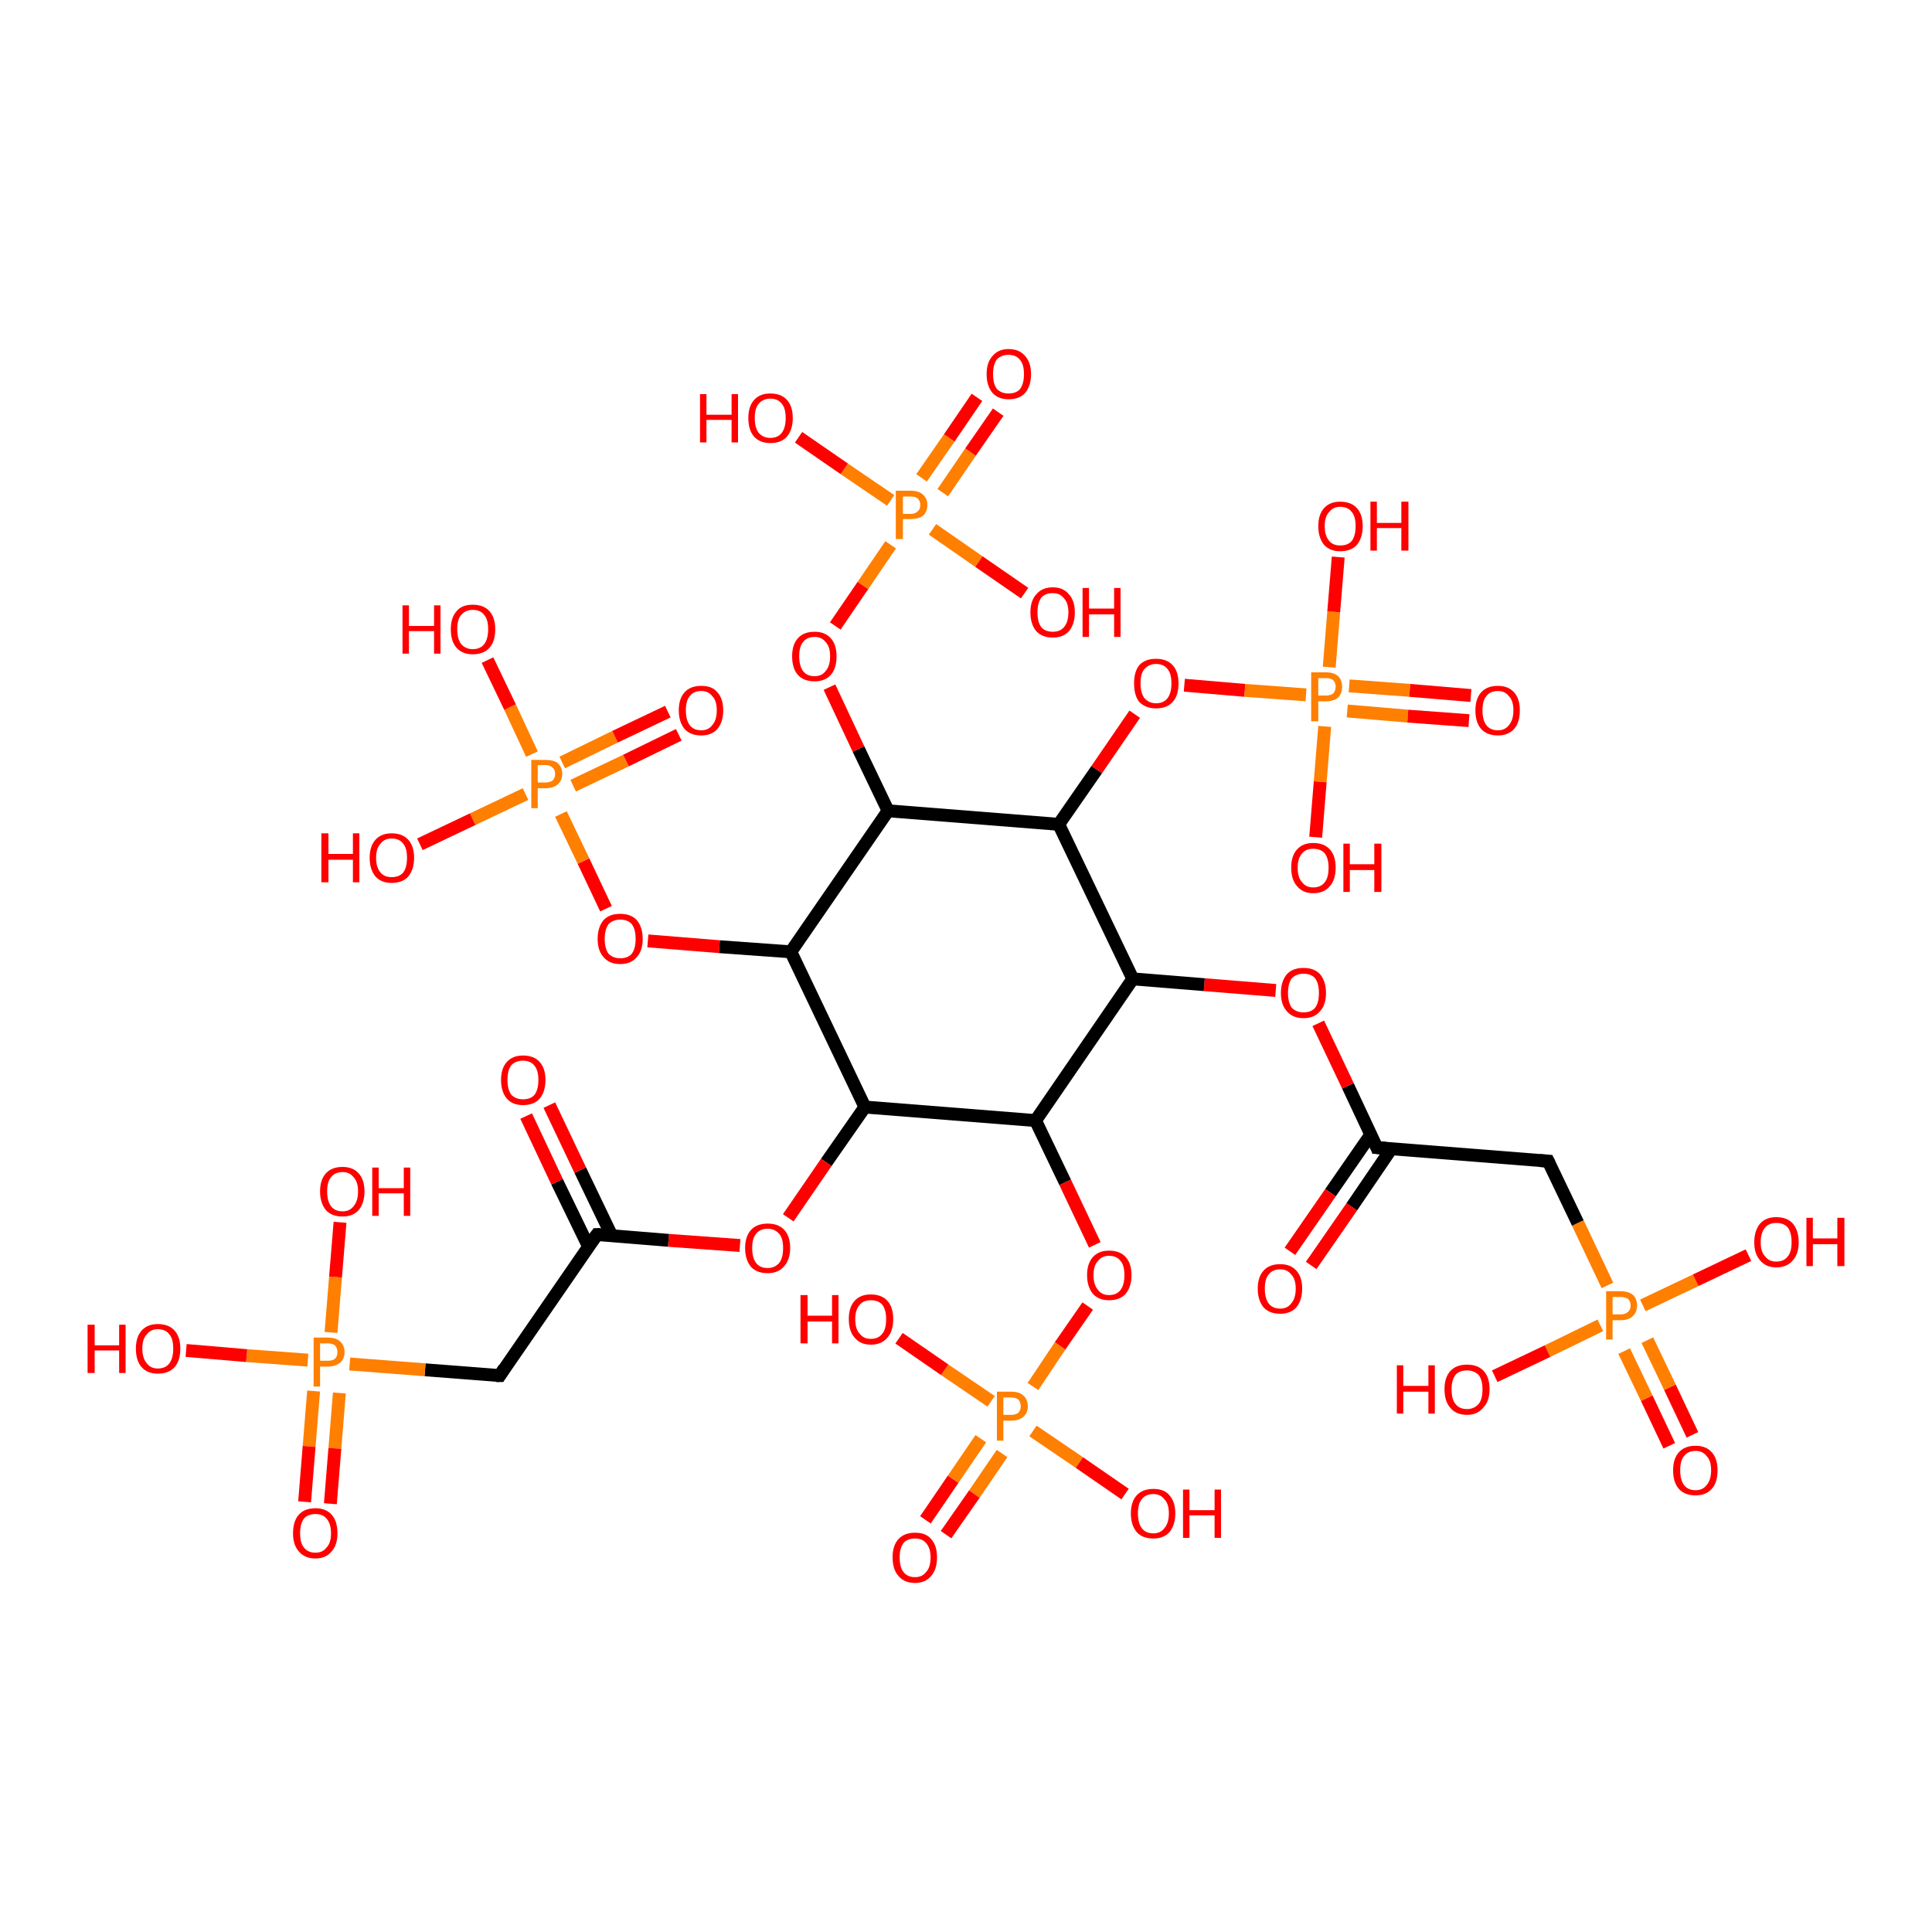 <?xml version='1.0' encoding='iso-8859-1'?>
<svg version='1.1' baseProfile='full'
              xmlns='http://www.w3.org/2000/svg'
                      xmlns:rdkit='http://www.rdkit.org/xml'
                      xmlns:xlink='http://www.w3.org/1999/xlink'
                  xml:space='preserve'
width='300px' height='300px' viewBox='0 0 300 300'>
<!-- END OF HEADER -->
<rect style='opacity:1.0;fill:#FFFFFF;stroke:none' width='300.0' height='300.0' x='0.0' y='0.0'> </rect>
<path class='bond-0 atom-0 atom-1' d='M 259.2,224.5 L 255.7,217.1' style='fill:none;fill-rule:evenodd;stroke:#FF0000;stroke-width:2.0px;stroke-linecap:butt;stroke-linejoin:miter;stroke-opacity:1' />
<path class='bond-0 atom-0 atom-1' d='M 255.7,217.1 L 252.2,209.8' style='fill:none;fill-rule:evenodd;stroke:#FF7F00;stroke-width:2.0px;stroke-linecap:butt;stroke-linejoin:miter;stroke-opacity:1' />
<path class='bond-0 atom-0 atom-1' d='M 262.8,222.8 L 259.3,215.4' style='fill:none;fill-rule:evenodd;stroke:#FF0000;stroke-width:2.0px;stroke-linecap:butt;stroke-linejoin:miter;stroke-opacity:1' />
<path class='bond-0 atom-0 atom-1' d='M 259.3,215.4 L 255.8,208.1' style='fill:none;fill-rule:evenodd;stroke:#FF7F00;stroke-width:2.0px;stroke-linecap:butt;stroke-linejoin:miter;stroke-opacity:1' />
<path class='bond-1 atom-1 atom-2' d='M 249.6,199.6 L 245.0,189.9' style='fill:none;fill-rule:evenodd;stroke:#FF7F00;stroke-width:2.0px;stroke-linecap:butt;stroke-linejoin:miter;stroke-opacity:1' />
<path class='bond-1 atom-1 atom-2' d='M 245.0,189.9 L 240.4,180.3' style='fill:none;fill-rule:evenodd;stroke:#000000;stroke-width:2.0px;stroke-linecap:butt;stroke-linejoin:miter;stroke-opacity:1' />
<path class='bond-2 atom-2 atom-3' d='M 240.4,180.3 L 213.8,178.2' style='fill:none;fill-rule:evenodd;stroke:#000000;stroke-width:2.0px;stroke-linecap:butt;stroke-linejoin:miter;stroke-opacity:1' />
<path class='bond-3 atom-3 atom-4' d='M 212.9,176.1 L 206.6,185.2' style='fill:none;fill-rule:evenodd;stroke:#000000;stroke-width:2.0px;stroke-linecap:butt;stroke-linejoin:miter;stroke-opacity:1' />
<path class='bond-3 atom-3 atom-4' d='M 206.6,185.2 L 200.3,194.3' style='fill:none;fill-rule:evenodd;stroke:#FF0000;stroke-width:2.0px;stroke-linecap:butt;stroke-linejoin:miter;stroke-opacity:1' />
<path class='bond-3 atom-3 atom-4' d='M 216.1,178.3 L 209.9,187.4' style='fill:none;fill-rule:evenodd;stroke:#000000;stroke-width:2.0px;stroke-linecap:butt;stroke-linejoin:miter;stroke-opacity:1' />
<path class='bond-3 atom-3 atom-4' d='M 209.9,187.4 L 203.6,196.5' style='fill:none;fill-rule:evenodd;stroke:#FF0000;stroke-width:2.0px;stroke-linecap:butt;stroke-linejoin:miter;stroke-opacity:1' />
<path class='bond-4 atom-3 atom-5' d='M 213.8,178.2 L 209.3,168.6' style='fill:none;fill-rule:evenodd;stroke:#000000;stroke-width:2.0px;stroke-linecap:butt;stroke-linejoin:miter;stroke-opacity:1' />
<path class='bond-4 atom-3 atom-5' d='M 209.3,168.6 L 204.7,158.9' style='fill:none;fill-rule:evenodd;stroke:#FF0000;stroke-width:2.0px;stroke-linecap:butt;stroke-linejoin:miter;stroke-opacity:1' />
<path class='bond-5 atom-5 atom-6' d='M 198.1,153.8 L 187.0,152.9' style='fill:none;fill-rule:evenodd;stroke:#FF0000;stroke-width:2.0px;stroke-linecap:butt;stroke-linejoin:miter;stroke-opacity:1' />
<path class='bond-5 atom-5 atom-6' d='M 187.0,152.9 L 175.9,152.0' style='fill:none;fill-rule:evenodd;stroke:#000000;stroke-width:2.0px;stroke-linecap:butt;stroke-linejoin:miter;stroke-opacity:1' />
<path class='bond-6 atom-6 atom-7' d='M 175.9,152.0 L 160.8,174.0' style='fill:none;fill-rule:evenodd;stroke:#000000;stroke-width:2.0px;stroke-linecap:butt;stroke-linejoin:miter;stroke-opacity:1' />
<path class='bond-7 atom-7 atom-8' d='M 160.8,174.0 L 165.4,183.6' style='fill:none;fill-rule:evenodd;stroke:#000000;stroke-width:2.0px;stroke-linecap:butt;stroke-linejoin:miter;stroke-opacity:1' />
<path class='bond-7 atom-7 atom-8' d='M 165.4,183.6 L 170.0,193.3' style='fill:none;fill-rule:evenodd;stroke:#FF0000;stroke-width:2.0px;stroke-linecap:butt;stroke-linejoin:miter;stroke-opacity:1' />
<path class='bond-8 atom-8 atom-9' d='M 168.9,202.8 L 164.6,209.0' style='fill:none;fill-rule:evenodd;stroke:#FF0000;stroke-width:2.0px;stroke-linecap:butt;stroke-linejoin:miter;stroke-opacity:1' />
<path class='bond-8 atom-8 atom-9' d='M 164.6,209.0 L 160.4,215.3' style='fill:none;fill-rule:evenodd;stroke:#FF7F00;stroke-width:2.0px;stroke-linecap:butt;stroke-linejoin:miter;stroke-opacity:1' />
<path class='bond-9 atom-9 atom-10' d='M 160.4,222.2 L 167.6,227.1' style='fill:none;fill-rule:evenodd;stroke:#FF7F00;stroke-width:2.0px;stroke-linecap:butt;stroke-linejoin:miter;stroke-opacity:1' />
<path class='bond-9 atom-9 atom-10' d='M 167.6,227.1 L 174.7,232.0' style='fill:none;fill-rule:evenodd;stroke:#FF0000;stroke-width:2.0px;stroke-linecap:butt;stroke-linejoin:miter;stroke-opacity:1' />
<path class='bond-10 atom-9 atom-11' d='M 153.9,217.6 L 146.7,212.7' style='fill:none;fill-rule:evenodd;stroke:#FF7F00;stroke-width:2.0px;stroke-linecap:butt;stroke-linejoin:miter;stroke-opacity:1' />
<path class='bond-10 atom-9 atom-11' d='M 146.7,212.7 L 139.6,207.8' style='fill:none;fill-rule:evenodd;stroke:#FF0000;stroke-width:2.0px;stroke-linecap:butt;stroke-linejoin:miter;stroke-opacity:1' />
<path class='bond-11 atom-9 atom-12' d='M 152.3,223.4 L 148.0,229.7' style='fill:none;fill-rule:evenodd;stroke:#FF7F00;stroke-width:2.0px;stroke-linecap:butt;stroke-linejoin:miter;stroke-opacity:1' />
<path class='bond-11 atom-9 atom-12' d='M 148.0,229.7 L 143.7,236.0' style='fill:none;fill-rule:evenodd;stroke:#FF0000;stroke-width:2.0px;stroke-linecap:butt;stroke-linejoin:miter;stroke-opacity:1' />
<path class='bond-11 atom-9 atom-12' d='M 155.6,225.7 L 151.3,232.0' style='fill:none;fill-rule:evenodd;stroke:#FF7F00;stroke-width:2.0px;stroke-linecap:butt;stroke-linejoin:miter;stroke-opacity:1' />
<path class='bond-11 atom-9 atom-12' d='M 151.3,232.0 L 146.9,238.3' style='fill:none;fill-rule:evenodd;stroke:#FF0000;stroke-width:2.0px;stroke-linecap:butt;stroke-linejoin:miter;stroke-opacity:1' />
<path class='bond-12 atom-7 atom-13' d='M 160.8,174.0 L 134.3,171.9' style='fill:none;fill-rule:evenodd;stroke:#000000;stroke-width:2.0px;stroke-linecap:butt;stroke-linejoin:miter;stroke-opacity:1' />
<path class='bond-13 atom-13 atom-14' d='M 134.3,171.9 L 122.8,147.8' style='fill:none;fill-rule:evenodd;stroke:#000000;stroke-width:2.0px;stroke-linecap:butt;stroke-linejoin:miter;stroke-opacity:1' />
<path class='bond-14 atom-14 atom-15' d='M 122.8,147.8 L 137.9,125.9' style='fill:none;fill-rule:evenodd;stroke:#000000;stroke-width:2.0px;stroke-linecap:butt;stroke-linejoin:miter;stroke-opacity:1' />
<path class='bond-15 atom-15 atom-16' d='M 137.9,125.9 L 164.4,128.0' style='fill:none;fill-rule:evenodd;stroke:#000000;stroke-width:2.0px;stroke-linecap:butt;stroke-linejoin:miter;stroke-opacity:1' />
<path class='bond-16 atom-16 atom-17' d='M 164.4,128.0 L 170.3,119.5' style='fill:none;fill-rule:evenodd;stroke:#000000;stroke-width:2.0px;stroke-linecap:butt;stroke-linejoin:miter;stroke-opacity:1' />
<path class='bond-16 atom-16 atom-17' d='M 170.3,119.5 L 176.2,110.9' style='fill:none;fill-rule:evenodd;stroke:#FF0000;stroke-width:2.0px;stroke-linecap:butt;stroke-linejoin:miter;stroke-opacity:1' />
<path class='bond-17 atom-17 atom-18' d='M 183.9,106.4 L 193.3,107.2' style='fill:none;fill-rule:evenodd;stroke:#FF0000;stroke-width:2.0px;stroke-linecap:butt;stroke-linejoin:miter;stroke-opacity:1' />
<path class='bond-17 atom-17 atom-18' d='M 193.3,107.2 L 202.8,107.9' style='fill:none;fill-rule:evenodd;stroke:#FF7F00;stroke-width:2.0px;stroke-linecap:butt;stroke-linejoin:miter;stroke-opacity:1' />
<path class='bond-18 atom-18 atom-19' d='M 206.4,103.6 L 207.1,95.0' style='fill:none;fill-rule:evenodd;stroke:#FF7F00;stroke-width:2.0px;stroke-linecap:butt;stroke-linejoin:miter;stroke-opacity:1' />
<path class='bond-18 atom-18 atom-19' d='M 207.1,95.0 L 207.8,86.5' style='fill:none;fill-rule:evenodd;stroke:#FF0000;stroke-width:2.0px;stroke-linecap:butt;stroke-linejoin:miter;stroke-opacity:1' />
<path class='bond-19 atom-18 atom-20' d='M 205.7,112.8 L 205.0,121.4' style='fill:none;fill-rule:evenodd;stroke:#FF7F00;stroke-width:2.0px;stroke-linecap:butt;stroke-linejoin:miter;stroke-opacity:1' />
<path class='bond-19 atom-18 atom-20' d='M 205.0,121.4 L 204.3,130.0' style='fill:none;fill-rule:evenodd;stroke:#FF0000;stroke-width:2.0px;stroke-linecap:butt;stroke-linejoin:miter;stroke-opacity:1' />
<path class='bond-20 atom-18 atom-21' d='M 209.2,110.4 L 218.6,111.2' style='fill:none;fill-rule:evenodd;stroke:#FF7F00;stroke-width:2.0px;stroke-linecap:butt;stroke-linejoin:miter;stroke-opacity:1' />
<path class='bond-20 atom-18 atom-21' d='M 218.6,111.2 L 228.1,111.9' style='fill:none;fill-rule:evenodd;stroke:#FF0000;stroke-width:2.0px;stroke-linecap:butt;stroke-linejoin:miter;stroke-opacity:1' />
<path class='bond-20 atom-18 atom-21' d='M 209.5,106.5 L 218.9,107.2' style='fill:none;fill-rule:evenodd;stroke:#FF7F00;stroke-width:2.0px;stroke-linecap:butt;stroke-linejoin:miter;stroke-opacity:1' />
<path class='bond-20 atom-18 atom-21' d='M 218.9,107.2 L 228.4,108.0' style='fill:none;fill-rule:evenodd;stroke:#FF0000;stroke-width:2.0px;stroke-linecap:butt;stroke-linejoin:miter;stroke-opacity:1' />
<path class='bond-21 atom-15 atom-22' d='M 137.9,125.9 L 133.3,116.3' style='fill:none;fill-rule:evenodd;stroke:#000000;stroke-width:2.0px;stroke-linecap:butt;stroke-linejoin:miter;stroke-opacity:1' />
<path class='bond-21 atom-15 atom-22' d='M 133.3,116.3 L 128.8,106.7' style='fill:none;fill-rule:evenodd;stroke:#FF0000;stroke-width:2.0px;stroke-linecap:butt;stroke-linejoin:miter;stroke-opacity:1' />
<path class='bond-22 atom-22 atom-23' d='M 129.7,97.2 L 134.0,90.9' style='fill:none;fill-rule:evenodd;stroke:#FF0000;stroke-width:2.0px;stroke-linecap:butt;stroke-linejoin:miter;stroke-opacity:1' />
<path class='bond-22 atom-22 atom-23' d='M 134.0,90.9 L 138.3,84.6' style='fill:none;fill-rule:evenodd;stroke:#FF7F00;stroke-width:2.0px;stroke-linecap:butt;stroke-linejoin:miter;stroke-opacity:1' />
<path class='bond-23 atom-23 atom-24' d='M 138.3,77.7 L 131.1,72.8' style='fill:none;fill-rule:evenodd;stroke:#FF7F00;stroke-width:2.0px;stroke-linecap:butt;stroke-linejoin:miter;stroke-opacity:1' />
<path class='bond-23 atom-23 atom-24' d='M 131.1,72.8 L 124.0,67.9' style='fill:none;fill-rule:evenodd;stroke:#FF0000;stroke-width:2.0px;stroke-linecap:butt;stroke-linejoin:miter;stroke-opacity:1' />
<path class='bond-24 atom-23 atom-25' d='M 144.8,82.2 L 152.0,87.2' style='fill:none;fill-rule:evenodd;stroke:#FF7F00;stroke-width:2.0px;stroke-linecap:butt;stroke-linejoin:miter;stroke-opacity:1' />
<path class='bond-24 atom-23 atom-25' d='M 152.0,87.2 L 159.1,92.1' style='fill:none;fill-rule:evenodd;stroke:#FF0000;stroke-width:2.0px;stroke-linecap:butt;stroke-linejoin:miter;stroke-opacity:1' />
<path class='bond-25 atom-23 atom-26' d='M 146.4,76.5 L 150.7,70.2' style='fill:none;fill-rule:evenodd;stroke:#FF7F00;stroke-width:2.0px;stroke-linecap:butt;stroke-linejoin:miter;stroke-opacity:1' />
<path class='bond-25 atom-23 atom-26' d='M 150.7,70.2 L 155.0,64.0' style='fill:none;fill-rule:evenodd;stroke:#FF0000;stroke-width:2.0px;stroke-linecap:butt;stroke-linejoin:miter;stroke-opacity:1' />
<path class='bond-25 atom-23 atom-26' d='M 143.1,74.2 L 147.4,68.0' style='fill:none;fill-rule:evenodd;stroke:#FF7F00;stroke-width:2.0px;stroke-linecap:butt;stroke-linejoin:miter;stroke-opacity:1' />
<path class='bond-25 atom-23 atom-26' d='M 147.4,68.0 L 151.7,61.7' style='fill:none;fill-rule:evenodd;stroke:#FF0000;stroke-width:2.0px;stroke-linecap:butt;stroke-linejoin:miter;stroke-opacity:1' />
<path class='bond-26 atom-14 atom-27' d='M 122.8,147.8 L 111.7,147.0' style='fill:none;fill-rule:evenodd;stroke:#000000;stroke-width:2.0px;stroke-linecap:butt;stroke-linejoin:miter;stroke-opacity:1' />
<path class='bond-26 atom-14 atom-27' d='M 111.7,147.0 L 100.6,146.1' style='fill:none;fill-rule:evenodd;stroke:#FF0000;stroke-width:2.0px;stroke-linecap:butt;stroke-linejoin:miter;stroke-opacity:1' />
<path class='bond-27 atom-27 atom-28' d='M 94.1,141.1 L 90.6,133.7' style='fill:none;fill-rule:evenodd;stroke:#FF0000;stroke-width:2.0px;stroke-linecap:butt;stroke-linejoin:miter;stroke-opacity:1' />
<path class='bond-27 atom-27 atom-28' d='M 90.6,133.7 L 87.1,126.4' style='fill:none;fill-rule:evenodd;stroke:#FF7F00;stroke-width:2.0px;stroke-linecap:butt;stroke-linejoin:miter;stroke-opacity:1' />
<path class='bond-28 atom-28 atom-29' d='M 81.6,123.3 L 73.4,127.2' style='fill:none;fill-rule:evenodd;stroke:#FF7F00;stroke-width:2.0px;stroke-linecap:butt;stroke-linejoin:miter;stroke-opacity:1' />
<path class='bond-28 atom-28 atom-29' d='M 73.4,127.2 L 65.2,131.1' style='fill:none;fill-rule:evenodd;stroke:#FF0000;stroke-width:2.0px;stroke-linecap:butt;stroke-linejoin:miter;stroke-opacity:1' />
<path class='bond-29 atom-28 atom-30' d='M 89.0,122.0 L 97.2,118.1' style='fill:none;fill-rule:evenodd;stroke:#FF7F00;stroke-width:2.0px;stroke-linecap:butt;stroke-linejoin:miter;stroke-opacity:1' />
<path class='bond-29 atom-28 atom-30' d='M 97.2,118.1 L 105.4,114.1' style='fill:none;fill-rule:evenodd;stroke:#FF0000;stroke-width:2.0px;stroke-linecap:butt;stroke-linejoin:miter;stroke-opacity:1' />
<path class='bond-29 atom-28 atom-30' d='M 87.3,118.4 L 95.5,114.4' style='fill:none;fill-rule:evenodd;stroke:#FF7F00;stroke-width:2.0px;stroke-linecap:butt;stroke-linejoin:miter;stroke-opacity:1' />
<path class='bond-29 atom-28 atom-30' d='M 95.5,114.4 L 103.7,110.5' style='fill:none;fill-rule:evenodd;stroke:#FF0000;stroke-width:2.0px;stroke-linecap:butt;stroke-linejoin:miter;stroke-opacity:1' />
<path class='bond-30 atom-28 atom-31' d='M 82.6,117.1 L 79.2,109.8' style='fill:none;fill-rule:evenodd;stroke:#FF7F00;stroke-width:2.0px;stroke-linecap:butt;stroke-linejoin:miter;stroke-opacity:1' />
<path class='bond-30 atom-28 atom-31' d='M 79.2,109.8 L 75.7,102.5' style='fill:none;fill-rule:evenodd;stroke:#FF0000;stroke-width:2.0px;stroke-linecap:butt;stroke-linejoin:miter;stroke-opacity:1' />
<path class='bond-31 atom-13 atom-32' d='M 134.3,171.9 L 128.3,180.5' style='fill:none;fill-rule:evenodd;stroke:#000000;stroke-width:2.0px;stroke-linecap:butt;stroke-linejoin:miter;stroke-opacity:1' />
<path class='bond-31 atom-13 atom-32' d='M 128.3,180.5 L 122.4,189.1' style='fill:none;fill-rule:evenodd;stroke:#FF0000;stroke-width:2.0px;stroke-linecap:butt;stroke-linejoin:miter;stroke-opacity:1' />
<path class='bond-32 atom-32 atom-33' d='M 114.9,193.4 L 103.8,192.6' style='fill:none;fill-rule:evenodd;stroke:#FF0000;stroke-width:2.0px;stroke-linecap:butt;stroke-linejoin:miter;stroke-opacity:1' />
<path class='bond-32 atom-32 atom-33' d='M 103.8,192.6 L 92.7,191.7' style='fill:none;fill-rule:evenodd;stroke:#000000;stroke-width:2.0px;stroke-linecap:butt;stroke-linejoin:miter;stroke-opacity:1' />
<path class='bond-33 atom-33 atom-34' d='M 95.0,191.9 L 90.1,181.7' style='fill:none;fill-rule:evenodd;stroke:#000000;stroke-width:2.0px;stroke-linecap:butt;stroke-linejoin:miter;stroke-opacity:1' />
<path class='bond-33 atom-33 atom-34' d='M 90.1,181.7 L 85.3,171.6' style='fill:none;fill-rule:evenodd;stroke:#FF0000;stroke-width:2.0px;stroke-linecap:butt;stroke-linejoin:miter;stroke-opacity:1' />
<path class='bond-33 atom-33 atom-34' d='M 91.4,193.6 L 86.5,183.5' style='fill:none;fill-rule:evenodd;stroke:#000000;stroke-width:2.0px;stroke-linecap:butt;stroke-linejoin:miter;stroke-opacity:1' />
<path class='bond-33 atom-33 atom-34' d='M 86.5,183.5 L 81.7,173.3' style='fill:none;fill-rule:evenodd;stroke:#FF0000;stroke-width:2.0px;stroke-linecap:butt;stroke-linejoin:miter;stroke-opacity:1' />
<path class='bond-34 atom-33 atom-35' d='M 92.7,191.7 L 77.6,213.6' style='fill:none;fill-rule:evenodd;stroke:#000000;stroke-width:2.0px;stroke-linecap:butt;stroke-linejoin:miter;stroke-opacity:1' />
<path class='bond-35 atom-35 atom-36' d='M 77.6,213.6 L 66.0,212.7' style='fill:none;fill-rule:evenodd;stroke:#000000;stroke-width:2.0px;stroke-linecap:butt;stroke-linejoin:miter;stroke-opacity:1' />
<path class='bond-35 atom-35 atom-36' d='M 66.0,212.7 L 54.3,211.8' style='fill:none;fill-rule:evenodd;stroke:#FF7F00;stroke-width:2.0px;stroke-linecap:butt;stroke-linejoin:miter;stroke-opacity:1' />
<path class='bond-36 atom-36 atom-37' d='M 47.8,211.2 L 38.3,210.5' style='fill:none;fill-rule:evenodd;stroke:#FF7F00;stroke-width:2.0px;stroke-linecap:butt;stroke-linejoin:miter;stroke-opacity:1' />
<path class='bond-36 atom-36 atom-37' d='M 38.3,210.5 L 28.9,209.7' style='fill:none;fill-rule:evenodd;stroke:#FF0000;stroke-width:2.0px;stroke-linecap:butt;stroke-linejoin:miter;stroke-opacity:1' />
<path class='bond-37 atom-36 atom-38' d='M 48.7,216.0 L 48.0,224.6' style='fill:none;fill-rule:evenodd;stroke:#FF7F00;stroke-width:2.0px;stroke-linecap:butt;stroke-linejoin:miter;stroke-opacity:1' />
<path class='bond-37 atom-36 atom-38' d='M 48.0,224.6 L 47.3,233.2' style='fill:none;fill-rule:evenodd;stroke:#FF0000;stroke-width:2.0px;stroke-linecap:butt;stroke-linejoin:miter;stroke-opacity:1' />
<path class='bond-37 atom-36 atom-38' d='M 52.7,216.3 L 52.0,224.9' style='fill:none;fill-rule:evenodd;stroke:#FF7F00;stroke-width:2.0px;stroke-linecap:butt;stroke-linejoin:miter;stroke-opacity:1' />
<path class='bond-37 atom-36 atom-38' d='M 52.0,224.9 L 51.3,233.5' style='fill:none;fill-rule:evenodd;stroke:#FF0000;stroke-width:2.0px;stroke-linecap:butt;stroke-linejoin:miter;stroke-opacity:1' />
<path class='bond-38 atom-36 atom-39' d='M 51.4,206.9 L 52.1,198.3' style='fill:none;fill-rule:evenodd;stroke:#FF7F00;stroke-width:2.0px;stroke-linecap:butt;stroke-linejoin:miter;stroke-opacity:1' />
<path class='bond-38 atom-36 atom-39' d='M 52.1,198.3 L 52.8,189.8' style='fill:none;fill-rule:evenodd;stroke:#FF0000;stroke-width:2.0px;stroke-linecap:butt;stroke-linejoin:miter;stroke-opacity:1' />
<path class='bond-39 atom-1 atom-40' d='M 255.1,202.7 L 263.3,198.8' style='fill:none;fill-rule:evenodd;stroke:#FF7F00;stroke-width:2.0px;stroke-linecap:butt;stroke-linejoin:miter;stroke-opacity:1' />
<path class='bond-39 atom-1 atom-40' d='M 263.3,198.8 L 271.5,194.9' style='fill:none;fill-rule:evenodd;stroke:#FF0000;stroke-width:2.0px;stroke-linecap:butt;stroke-linejoin:miter;stroke-opacity:1' />
<path class='bond-40 atom-1 atom-41' d='M 248.5,205.8 L 240.3,209.8' style='fill:none;fill-rule:evenodd;stroke:#FF7F00;stroke-width:2.0px;stroke-linecap:butt;stroke-linejoin:miter;stroke-opacity:1' />
<path class='bond-40 atom-1 atom-41' d='M 240.3,209.8 L 232.1,213.7' style='fill:none;fill-rule:evenodd;stroke:#FF0000;stroke-width:2.0px;stroke-linecap:butt;stroke-linejoin:miter;stroke-opacity:1' />
<path class='bond-41 atom-16 atom-6' d='M 164.4,128.0 L 175.9,152.0' style='fill:none;fill-rule:evenodd;stroke:#000000;stroke-width:2.0px;stroke-linecap:butt;stroke-linejoin:miter;stroke-opacity:1' />
<path d='M 240.6,180.7 L 240.4,180.3 L 239.0,180.2' style='fill:none;stroke:#000000;stroke-width:2.0px;stroke-linecap:butt;stroke-linejoin:miter;stroke-opacity:1;' />
<path d='M 215.2,178.3 L 213.8,178.2 L 213.6,177.7' style='fill:none;stroke:#000000;stroke-width:2.0px;stroke-linecap:butt;stroke-linejoin:miter;stroke-opacity:1;' />
<path d='M 93.2,191.7 L 92.7,191.7 L 91.9,192.8' style='fill:none;stroke:#000000;stroke-width:2.0px;stroke-linecap:butt;stroke-linejoin:miter;stroke-opacity:1;' />
<path d='M 78.3,212.5 L 77.6,213.6 L 77.0,213.6' style='fill:none;stroke:#000000;stroke-width:2.0px;stroke-linecap:butt;stroke-linejoin:miter;stroke-opacity:1;' />
<path class='atom-0' d='M 259.8 228.3
Q 259.8 226.5, 260.7 225.5
Q 261.6 224.5, 263.3 224.5
Q 264.9 224.5, 265.8 225.5
Q 266.7 226.5, 266.7 228.3
Q 266.7 230.2, 265.8 231.2
Q 264.9 232.2, 263.3 232.2
Q 261.6 232.2, 260.7 231.2
Q 259.8 230.2, 259.8 228.3
M 263.3 231.4
Q 264.4 231.4, 265.0 230.6
Q 265.7 229.8, 265.7 228.3
Q 265.7 226.8, 265.0 226.1
Q 264.4 225.3, 263.3 225.3
Q 262.1 225.3, 261.5 226.1
Q 260.9 226.8, 260.9 228.3
Q 260.9 229.8, 261.5 230.6
Q 262.1 231.4, 263.3 231.4
' fill='#FF0000'/>
<path class='atom-1' d='M 251.6 200.5
Q 252.9 200.5, 253.6 201.1
Q 254.2 201.7, 254.2 202.7
Q 254.2 203.8, 253.5 204.4
Q 252.9 205.0, 251.6 205.0
L 250.4 205.0
L 250.4 208.0
L 249.4 208.0
L 249.4 200.5
L 251.6 200.5
M 251.6 204.1
Q 252.4 204.1, 252.8 203.7
Q 253.2 203.4, 253.2 202.7
Q 253.2 202.1, 252.8 201.7
Q 252.4 201.4, 251.6 201.4
L 250.4 201.4
L 250.4 204.1
L 251.6 204.1
' fill='#FF7F00'/>
<path class='atom-4' d='M 195.3 200.1
Q 195.3 198.3, 196.2 197.3
Q 197.1 196.3, 198.8 196.3
Q 200.4 196.3, 201.3 197.3
Q 202.2 198.3, 202.2 200.1
Q 202.2 201.9, 201.3 203.0
Q 200.4 204.0, 198.8 204.0
Q 197.1 204.0, 196.2 203.0
Q 195.3 201.9, 195.3 200.1
M 198.8 203.2
Q 199.9 203.2, 200.5 202.4
Q 201.2 201.6, 201.2 200.1
Q 201.2 198.6, 200.5 197.9
Q 199.9 197.1, 198.8 197.1
Q 197.6 197.1, 197.0 197.9
Q 196.4 198.6, 196.4 200.1
Q 196.4 201.6, 197.0 202.4
Q 197.6 203.2, 198.8 203.2
' fill='#FF0000'/>
<path class='atom-5' d='M 198.9 154.2
Q 198.9 152.4, 199.8 151.3
Q 200.7 150.3, 202.4 150.3
Q 204.1 150.3, 205.0 151.3
Q 205.9 152.4, 205.9 154.2
Q 205.9 156.0, 205.0 157.0
Q 204.1 158.1, 202.4 158.1
Q 200.7 158.1, 199.8 157.0
Q 198.9 156.0, 198.9 154.2
M 202.4 157.2
Q 203.6 157.2, 204.2 156.5
Q 204.8 155.7, 204.8 154.2
Q 204.8 152.7, 204.2 151.9
Q 203.6 151.2, 202.4 151.2
Q 201.3 151.2, 200.6 151.9
Q 200.0 152.7, 200.0 154.2
Q 200.0 155.7, 200.6 156.5
Q 201.3 157.2, 202.4 157.2
' fill='#FF0000'/>
<path class='atom-8' d='M 168.8 198.0
Q 168.8 196.2, 169.7 195.2
Q 170.6 194.2, 172.2 194.2
Q 173.9 194.2, 174.8 195.2
Q 175.7 196.2, 175.7 198.0
Q 175.7 199.8, 174.8 200.9
Q 173.9 201.9, 172.2 201.9
Q 170.6 201.9, 169.7 200.9
Q 168.8 199.8, 168.8 198.0
M 172.2 201.1
Q 173.4 201.1, 174.0 200.3
Q 174.6 199.5, 174.6 198.0
Q 174.6 196.5, 174.0 195.8
Q 173.4 195.0, 172.2 195.0
Q 171.1 195.0, 170.5 195.8
Q 169.8 196.5, 169.8 198.0
Q 169.8 199.5, 170.5 200.3
Q 171.1 201.1, 172.2 201.1
' fill='#FF0000'/>
<path class='atom-9' d='M 157.0 216.1
Q 158.3 216.1, 158.9 216.7
Q 159.6 217.3, 159.6 218.4
Q 159.6 219.4, 158.9 220.0
Q 158.2 220.6, 157.0 220.6
L 155.8 220.6
L 155.8 223.7
L 154.8 223.7
L 154.8 216.1
L 157.0 216.1
M 157.0 219.7
Q 157.7 219.7, 158.1 219.4
Q 158.5 219.0, 158.5 218.4
Q 158.5 217.7, 158.1 217.3
Q 157.7 217.0, 157.0 217.0
L 155.8 217.0
L 155.8 219.7
L 157.0 219.7
' fill='#FF7F00'/>
<path class='atom-10' d='M 175.6 235.0
Q 175.6 233.2, 176.5 232.2
Q 177.4 231.2, 179.1 231.2
Q 180.8 231.2, 181.6 232.2
Q 182.5 233.2, 182.5 235.0
Q 182.5 236.8, 181.6 237.9
Q 180.7 238.9, 179.1 238.9
Q 177.4 238.9, 176.5 237.9
Q 175.6 236.8, 175.6 235.0
M 179.1 238.1
Q 180.2 238.1, 180.8 237.3
Q 181.5 236.5, 181.5 235.0
Q 181.5 233.5, 180.8 232.8
Q 180.2 232.0, 179.1 232.0
Q 177.9 232.0, 177.3 232.8
Q 176.7 233.5, 176.7 235.0
Q 176.7 236.5, 177.3 237.3
Q 177.9 238.1, 179.1 238.1
' fill='#FF0000'/>
<path class='atom-10' d='M 183.7 231.3
L 184.7 231.3
L 184.7 234.5
L 188.6 234.5
L 188.6 231.3
L 189.6 231.3
L 189.6 238.8
L 188.6 238.8
L 188.6 235.3
L 184.7 235.3
L 184.7 238.8
L 183.7 238.8
L 183.7 231.3
' fill='#FF0000'/>
<path class='atom-11' d='M 124.3 201.1
L 125.4 201.1
L 125.4 204.3
L 129.2 204.3
L 129.2 201.1
L 130.2 201.1
L 130.2 208.6
L 129.2 208.6
L 129.2 205.2
L 125.4 205.2
L 125.4 208.6
L 124.3 208.6
L 124.3 201.1
' fill='#FF0000'/>
<path class='atom-11' d='M 131.8 204.8
Q 131.8 203.0, 132.7 202.0
Q 133.6 201.0, 135.2 201.0
Q 136.9 201.0, 137.8 202.0
Q 138.7 203.0, 138.7 204.8
Q 138.7 206.7, 137.8 207.7
Q 136.9 208.8, 135.2 208.8
Q 133.6 208.8, 132.7 207.7
Q 131.8 206.7, 131.8 204.8
M 135.2 207.9
Q 136.4 207.9, 137.0 207.1
Q 137.6 206.4, 137.6 204.8
Q 137.6 203.4, 137.0 202.6
Q 136.4 201.9, 135.2 201.9
Q 134.1 201.9, 133.5 202.6
Q 132.8 203.4, 132.8 204.8
Q 132.8 206.4, 133.5 207.1
Q 134.1 207.9, 135.2 207.9
' fill='#FF0000'/>
<path class='atom-12' d='M 138.6 241.8
Q 138.6 240.0, 139.5 239.0
Q 140.4 238.0, 142.1 238.0
Q 143.8 238.0, 144.6 239.0
Q 145.5 240.0, 145.5 241.8
Q 145.5 243.7, 144.6 244.7
Q 143.7 245.8, 142.1 245.8
Q 140.4 245.8, 139.5 244.7
Q 138.6 243.7, 138.6 241.8
M 142.1 244.9
Q 143.2 244.9, 143.8 244.1
Q 144.5 243.4, 144.5 241.8
Q 144.5 240.4, 143.8 239.6
Q 143.2 238.9, 142.1 238.9
Q 140.9 238.9, 140.3 239.6
Q 139.7 240.4, 139.7 241.8
Q 139.7 243.4, 140.3 244.1
Q 140.9 244.9, 142.1 244.9
' fill='#FF0000'/>
<path class='atom-17' d='M 176.1 106.1
Q 176.1 104.3, 176.9 103.3
Q 177.8 102.3, 179.5 102.3
Q 181.2 102.3, 182.1 103.3
Q 183.0 104.3, 183.0 106.1
Q 183.0 108.0, 182.1 109.0
Q 181.2 110.0, 179.5 110.0
Q 177.9 110.0, 176.9 109.0
Q 176.1 108.0, 176.1 106.1
M 179.5 109.2
Q 180.7 109.2, 181.3 108.4
Q 181.9 107.6, 181.9 106.1
Q 181.9 104.6, 181.3 103.9
Q 180.7 103.1, 179.5 103.1
Q 178.4 103.1, 177.7 103.9
Q 177.1 104.6, 177.1 106.1
Q 177.1 107.6, 177.7 108.4
Q 178.4 109.2, 179.5 109.2
' fill='#FF0000'/>
<path class='atom-18' d='M 205.9 104.4
Q 207.1 104.4, 207.8 105.0
Q 208.4 105.6, 208.4 106.6
Q 208.4 107.7, 207.8 108.3
Q 207.1 108.9, 205.9 108.9
L 204.7 108.9
L 204.7 112.0
L 203.6 112.0
L 203.6 104.4
L 205.9 104.4
M 205.9 108.0
Q 206.6 108.0, 207.0 107.7
Q 207.4 107.3, 207.4 106.6
Q 207.4 106.0, 207.0 105.6
Q 206.6 105.3, 205.9 105.3
L 204.7 105.3
L 204.7 108.0
L 205.9 108.0
' fill='#FF7F00'/>
<path class='atom-19' d='M 204.7 81.7
Q 204.7 79.9, 205.6 78.9
Q 206.5 77.9, 208.1 77.9
Q 209.8 77.9, 210.7 78.9
Q 211.6 79.9, 211.6 81.7
Q 211.6 83.5, 210.7 84.6
Q 209.8 85.6, 208.1 85.6
Q 206.5 85.6, 205.6 84.6
Q 204.7 83.5, 204.7 81.7
M 208.1 84.7
Q 209.3 84.7, 209.9 84.0
Q 210.5 83.2, 210.5 81.7
Q 210.5 80.2, 209.9 79.5
Q 209.3 78.7, 208.1 78.7
Q 207.0 78.7, 206.4 79.5
Q 205.7 80.2, 205.7 81.7
Q 205.7 83.2, 206.4 84.0
Q 207.0 84.7, 208.1 84.7
' fill='#FF0000'/>
<path class='atom-19' d='M 212.8 77.9
L 213.8 77.9
L 213.8 81.2
L 217.6 81.2
L 217.6 77.9
L 218.7 77.9
L 218.7 85.5
L 217.6 85.5
L 217.6 82.0
L 213.8 82.0
L 213.8 85.5
L 212.8 85.5
L 212.8 77.9
' fill='#FF0000'/>
<path class='atom-20' d='M 200.5 134.7
Q 200.5 132.9, 201.4 131.9
Q 202.3 130.9, 203.9 130.9
Q 205.6 130.9, 206.5 131.9
Q 207.4 132.9, 207.4 134.7
Q 207.4 136.6, 206.5 137.6
Q 205.6 138.7, 203.9 138.7
Q 202.3 138.7, 201.4 137.6
Q 200.5 136.6, 200.5 134.7
M 203.9 137.8
Q 205.1 137.8, 205.7 137.0
Q 206.3 136.3, 206.3 134.7
Q 206.3 133.3, 205.7 132.5
Q 205.1 131.8, 203.9 131.8
Q 202.8 131.8, 202.2 132.5
Q 201.5 133.3, 201.5 134.7
Q 201.5 136.3, 202.2 137.0
Q 202.8 137.8, 203.9 137.8
' fill='#FF0000'/>
<path class='atom-20' d='M 208.6 131.0
L 209.6 131.0
L 209.6 134.2
L 213.4 134.2
L 213.4 131.0
L 214.5 131.0
L 214.5 138.5
L 213.4 138.5
L 213.4 135.1
L 209.6 135.1
L 209.6 138.5
L 208.6 138.5
L 208.6 131.0
' fill='#FF0000'/>
<path class='atom-21' d='M 229.1 110.3
Q 229.1 108.5, 230.0 107.5
Q 230.9 106.5, 232.6 106.5
Q 234.2 106.5, 235.1 107.5
Q 236.0 108.5, 236.0 110.3
Q 236.0 112.2, 235.1 113.2
Q 234.2 114.2, 232.6 114.2
Q 230.9 114.2, 230.0 113.2
Q 229.1 112.2, 229.1 110.3
M 232.6 113.4
Q 233.7 113.4, 234.3 112.6
Q 235.0 111.8, 235.0 110.3
Q 235.0 108.8, 234.3 108.1
Q 233.7 107.3, 232.6 107.3
Q 231.4 107.3, 230.8 108.1
Q 230.2 108.8, 230.2 110.3
Q 230.2 111.8, 230.8 112.6
Q 231.4 113.4, 232.6 113.4
' fill='#FF0000'/>
<path class='atom-22' d='M 123.0 101.9
Q 123.0 100.1, 123.9 99.1
Q 124.8 98.1, 126.5 98.1
Q 128.1 98.1, 129.0 99.1
Q 129.9 100.1, 129.9 101.9
Q 129.9 103.8, 129.0 104.8
Q 128.1 105.8, 126.5 105.8
Q 124.8 105.8, 123.9 104.8
Q 123.0 103.8, 123.0 101.9
M 126.5 105.0
Q 127.6 105.0, 128.2 104.2
Q 128.9 103.4, 128.9 101.9
Q 128.9 100.4, 128.2 99.7
Q 127.6 98.9, 126.5 98.9
Q 125.3 98.9, 124.7 99.7
Q 124.1 100.4, 124.1 101.9
Q 124.1 103.4, 124.7 104.2
Q 125.3 105.0, 126.5 105.0
' fill='#FF0000'/>
<path class='atom-23' d='M 141.4 76.2
Q 142.7 76.2, 143.3 76.8
Q 144.0 77.4, 144.0 78.4
Q 144.0 79.5, 143.3 80.1
Q 142.6 80.6, 141.4 80.6
L 140.2 80.6
L 140.2 83.7
L 139.1 83.7
L 139.1 76.2
L 141.4 76.2
M 141.4 79.8
Q 142.1 79.8, 142.5 79.4
Q 142.9 79.1, 142.9 78.4
Q 142.9 77.8, 142.5 77.4
Q 142.1 77.1, 141.4 77.1
L 140.2 77.1
L 140.2 79.8
L 141.4 79.8
' fill='#FF7F00'/>
<path class='atom-24' d='M 108.7 61.2
L 109.7 61.2
L 109.7 64.4
L 113.6 64.4
L 113.6 61.2
L 114.6 61.2
L 114.6 68.7
L 113.6 68.7
L 113.6 65.2
L 109.7 65.2
L 109.7 68.7
L 108.7 68.7
L 108.7 61.2
' fill='#FF0000'/>
<path class='atom-24' d='M 116.2 64.9
Q 116.2 63.1, 117.1 62.1
Q 118.0 61.1, 119.6 61.1
Q 121.3 61.1, 122.2 62.1
Q 123.1 63.1, 123.1 64.9
Q 123.1 66.7, 122.2 67.8
Q 121.3 68.8, 119.6 68.8
Q 118.0 68.8, 117.1 67.8
Q 116.2 66.8, 116.2 64.9
M 119.6 68.0
Q 120.8 68.0, 121.4 67.2
Q 122.0 66.4, 122.0 64.9
Q 122.0 63.4, 121.4 62.7
Q 120.8 61.9, 119.6 61.9
Q 118.5 61.9, 117.8 62.7
Q 117.2 63.4, 117.2 64.9
Q 117.2 66.4, 117.8 67.2
Q 118.5 68.0, 119.6 68.0
' fill='#FF0000'/>
<path class='atom-25' d='M 160.0 95.1
Q 160.0 93.3, 160.9 92.3
Q 161.8 91.2, 163.5 91.2
Q 165.1 91.2, 166.0 92.3
Q 166.9 93.3, 166.9 95.1
Q 166.9 96.9, 166.0 98.0
Q 165.1 99.0, 163.5 99.0
Q 161.8 99.0, 160.9 98.0
Q 160.0 96.9, 160.0 95.1
M 163.5 98.1
Q 164.6 98.1, 165.2 97.4
Q 165.9 96.6, 165.9 95.1
Q 165.9 93.6, 165.2 92.9
Q 164.6 92.1, 163.5 92.1
Q 162.3 92.1, 161.7 92.8
Q 161.1 93.6, 161.1 95.1
Q 161.1 96.6, 161.7 97.4
Q 162.3 98.1, 163.5 98.1
' fill='#FF0000'/>
<path class='atom-25' d='M 168.1 91.3
L 169.1 91.3
L 169.1 94.5
L 173.0 94.5
L 173.0 91.3
L 174.0 91.3
L 174.0 98.9
L 173.0 98.9
L 173.0 95.4
L 169.1 95.4
L 169.1 98.9
L 168.1 98.9
L 168.1 91.3
' fill='#FF0000'/>
<path class='atom-26' d='M 153.2 58.1
Q 153.2 56.3, 154.1 55.3
Q 155.0 54.2, 156.6 54.2
Q 158.3 54.2, 159.2 55.3
Q 160.1 56.3, 160.1 58.1
Q 160.1 59.9, 159.2 61.0
Q 158.3 62.0, 156.6 62.0
Q 155.0 62.0, 154.1 61.0
Q 153.2 59.9, 153.2 58.1
M 156.6 61.1
Q 157.8 61.1, 158.4 60.4
Q 159.0 59.6, 159.0 58.1
Q 159.0 56.6, 158.4 55.9
Q 157.8 55.1, 156.6 55.1
Q 155.5 55.1, 154.8 55.8
Q 154.2 56.6, 154.2 58.1
Q 154.2 59.6, 154.8 60.4
Q 155.5 61.1, 156.6 61.1
' fill='#FF0000'/>
<path class='atom-27' d='M 92.8 145.8
Q 92.8 144.0, 93.7 142.9
Q 94.6 141.9, 96.3 141.9
Q 98.0 141.9, 98.9 142.9
Q 99.8 144.0, 99.8 145.8
Q 99.8 147.6, 98.9 148.6
Q 98.0 149.7, 96.3 149.7
Q 94.6 149.7, 93.7 148.6
Q 92.8 147.6, 92.8 145.8
M 96.3 148.8
Q 97.5 148.8, 98.1 148.1
Q 98.7 147.3, 98.7 145.8
Q 98.7 144.3, 98.1 143.5
Q 97.5 142.8, 96.3 142.8
Q 95.2 142.8, 94.5 143.5
Q 93.9 144.3, 93.9 145.8
Q 93.9 147.3, 94.5 148.1
Q 95.2 148.8, 96.3 148.8
' fill='#FF0000'/>
<path class='atom-28' d='M 84.7 118.0
Q 86.0 118.0, 86.6 118.5
Q 87.3 119.1, 87.3 120.2
Q 87.3 121.2, 86.6 121.8
Q 85.9 122.4, 84.7 122.4
L 83.5 122.4
L 83.5 125.5
L 82.5 125.5
L 82.5 118.0
L 84.7 118.0
M 84.7 121.5
Q 85.4 121.5, 85.8 121.2
Q 86.2 120.8, 86.2 120.2
Q 86.2 119.5, 85.8 119.2
Q 85.4 118.8, 84.7 118.8
L 83.5 118.8
L 83.5 121.5
L 84.7 121.5
' fill='#FF7F00'/>
<path class='atom-29' d='M 49.9 129.4
L 51.0 129.4
L 51.0 132.6
L 54.8 132.6
L 54.8 129.4
L 55.8 129.4
L 55.8 137.0
L 54.8 137.0
L 54.8 133.5
L 51.0 133.5
L 51.0 137.0
L 49.9 137.0
L 49.9 129.4
' fill='#FF0000'/>
<path class='atom-29' d='M 57.4 133.2
Q 57.4 131.4, 58.3 130.4
Q 59.2 129.4, 60.8 129.4
Q 62.5 129.4, 63.4 130.4
Q 64.3 131.4, 64.3 133.2
Q 64.3 135.0, 63.4 136.1
Q 62.5 137.1, 60.8 137.1
Q 59.2 137.1, 58.3 136.1
Q 57.4 135.0, 57.4 133.2
M 60.8 136.2
Q 62.0 136.2, 62.6 135.5
Q 63.2 134.7, 63.2 133.2
Q 63.2 131.7, 62.6 131.0
Q 62.0 130.2, 60.8 130.2
Q 59.7 130.2, 59.1 131.0
Q 58.4 131.7, 58.4 133.2
Q 58.4 134.7, 59.1 135.5
Q 59.7 136.2, 60.8 136.2
' fill='#FF0000'/>
<path class='atom-30' d='M 105.4 110.3
Q 105.4 108.5, 106.3 107.5
Q 107.2 106.5, 108.9 106.5
Q 110.6 106.5, 111.4 107.5
Q 112.3 108.5, 112.3 110.3
Q 112.3 112.1, 111.4 113.2
Q 110.5 114.2, 108.9 114.2
Q 107.2 114.2, 106.3 113.2
Q 105.4 112.1, 105.4 110.3
M 108.9 113.4
Q 110.0 113.4, 110.6 112.6
Q 111.3 111.8, 111.3 110.3
Q 111.3 108.8, 110.6 108.1
Q 110.0 107.3, 108.9 107.3
Q 107.7 107.3, 107.1 108.1
Q 106.5 108.8, 106.5 110.3
Q 106.5 111.8, 107.1 112.6
Q 107.7 113.4, 108.9 113.4
' fill='#FF0000'/>
<path class='atom-31' d='M 62.5 94.0
L 63.5 94.0
L 63.5 97.2
L 67.4 97.2
L 67.4 94.0
L 68.4 94.0
L 68.4 101.5
L 67.4 101.5
L 67.4 98.0
L 63.5 98.0
L 63.5 101.5
L 62.5 101.5
L 62.5 94.0
' fill='#FF0000'/>
<path class='atom-31' d='M 70.0 97.7
Q 70.0 95.9, 70.9 94.9
Q 71.7 93.9, 73.4 93.9
Q 75.1 93.9, 76.0 94.9
Q 76.9 95.9, 76.9 97.7
Q 76.9 99.6, 76.0 100.6
Q 75.1 101.6, 73.4 101.6
Q 71.8 101.6, 70.9 100.6
Q 70.0 99.6, 70.0 97.7
M 73.4 100.8
Q 74.6 100.8, 75.2 100.0
Q 75.8 99.2, 75.8 97.7
Q 75.8 96.2, 75.2 95.5
Q 74.6 94.7, 73.4 94.7
Q 72.3 94.7, 71.6 95.5
Q 71.0 96.2, 71.0 97.7
Q 71.0 99.2, 71.6 100.0
Q 72.3 100.8, 73.4 100.8
' fill='#FF0000'/>
<path class='atom-32' d='M 115.7 193.8
Q 115.7 192.0, 116.6 191.0
Q 117.5 190.0, 119.2 190.0
Q 120.9 190.0, 121.8 191.0
Q 122.7 192.0, 122.7 193.8
Q 122.7 195.6, 121.7 196.7
Q 120.8 197.7, 119.2 197.7
Q 117.5 197.7, 116.6 196.7
Q 115.7 195.6, 115.7 193.8
M 119.2 196.9
Q 120.3 196.9, 121.0 196.1
Q 121.6 195.3, 121.6 193.8
Q 121.6 192.3, 121.0 191.6
Q 120.3 190.8, 119.2 190.8
Q 118.0 190.8, 117.4 191.6
Q 116.8 192.3, 116.8 193.8
Q 116.8 195.3, 117.4 196.1
Q 118.0 196.9, 119.2 196.9
' fill='#FF0000'/>
<path class='atom-34' d='M 77.8 167.7
Q 77.8 165.9, 78.7 164.9
Q 79.6 163.9, 81.2 163.9
Q 82.9 163.9, 83.8 164.9
Q 84.7 165.9, 84.7 167.7
Q 84.7 169.5, 83.8 170.6
Q 82.9 171.6, 81.2 171.6
Q 79.6 171.6, 78.7 170.6
Q 77.8 169.5, 77.8 167.7
M 81.2 170.7
Q 82.4 170.7, 83.0 170.0
Q 83.6 169.2, 83.6 167.7
Q 83.6 166.2, 83.0 165.5
Q 82.4 164.7, 81.2 164.7
Q 80.1 164.7, 79.4 165.4
Q 78.8 166.2, 78.8 167.7
Q 78.8 169.2, 79.4 170.0
Q 80.1 170.7, 81.2 170.7
' fill='#FF0000'/>
<path class='atom-36' d='M 50.9 207.7
Q 52.2 207.7, 52.8 208.3
Q 53.5 208.9, 53.5 210.0
Q 53.5 211.0, 52.8 211.6
Q 52.1 212.2, 50.9 212.2
L 49.7 212.2
L 49.7 215.3
L 48.7 215.3
L 48.7 207.7
L 50.9 207.7
M 50.9 211.3
Q 51.6 211.3, 52.0 211.0
Q 52.4 210.6, 52.4 210.0
Q 52.4 209.3, 52.0 208.9
Q 51.6 208.6, 50.9 208.6
L 49.7 208.6
L 49.7 211.3
L 50.9 211.3
' fill='#FF7F00'/>
<path class='atom-37' d='M 13.6 205.7
L 14.7 205.7
L 14.7 208.9
L 18.5 208.9
L 18.5 205.7
L 19.5 205.7
L 19.5 213.2
L 18.5 213.2
L 18.5 209.7
L 14.7 209.7
L 14.7 213.2
L 13.6 213.2
L 13.6 205.7
' fill='#FF0000'/>
<path class='atom-37' d='M 21.1 209.4
Q 21.1 207.6, 22.0 206.6
Q 22.9 205.6, 24.5 205.6
Q 26.2 205.6, 27.1 206.6
Q 28.0 207.6, 28.0 209.4
Q 28.0 211.3, 27.1 212.3
Q 26.2 213.3, 24.5 213.3
Q 22.9 213.3, 22.0 212.3
Q 21.1 211.3, 21.1 209.4
M 24.5 212.5
Q 25.7 212.5, 26.3 211.7
Q 26.9 210.9, 26.9 209.4
Q 26.9 207.9, 26.3 207.2
Q 25.7 206.4, 24.5 206.4
Q 23.4 206.4, 22.8 207.2
Q 22.1 207.9, 22.1 209.4
Q 22.1 210.9, 22.8 211.7
Q 23.4 212.5, 24.5 212.5
' fill='#FF0000'/>
<path class='atom-38' d='M 45.5 238.1
Q 45.5 236.2, 46.4 235.2
Q 47.3 234.2, 49.0 234.2
Q 50.6 234.2, 51.5 235.2
Q 52.4 236.2, 52.4 238.1
Q 52.4 239.9, 51.5 240.9
Q 50.6 242.0, 49.0 242.0
Q 47.3 242.0, 46.4 240.9
Q 45.5 239.9, 45.5 238.1
M 49.0 241.1
Q 50.1 241.1, 50.7 240.3
Q 51.4 239.6, 51.4 238.1
Q 51.4 236.6, 50.7 235.8
Q 50.1 235.1, 49.0 235.1
Q 47.8 235.1, 47.2 235.8
Q 46.6 236.6, 46.6 238.1
Q 46.6 239.6, 47.2 240.3
Q 47.8 241.1, 49.0 241.1
' fill='#FF0000'/>
<path class='atom-39' d='M 49.7 185.0
Q 49.7 183.2, 50.6 182.2
Q 51.5 181.2, 53.2 181.2
Q 54.8 181.2, 55.7 182.2
Q 56.6 183.2, 56.6 185.0
Q 56.6 186.8, 55.7 187.9
Q 54.8 188.9, 53.2 188.9
Q 51.5 188.9, 50.6 187.9
Q 49.7 186.8, 49.7 185.0
M 53.2 188.1
Q 54.3 188.1, 54.9 187.3
Q 55.6 186.5, 55.6 185.0
Q 55.6 183.5, 54.9 182.8
Q 54.3 182.0, 53.2 182.0
Q 52.0 182.0, 51.4 182.8
Q 50.8 183.5, 50.8 185.0
Q 50.8 186.5, 51.4 187.3
Q 52.0 188.1, 53.2 188.1
' fill='#FF0000'/>
<path class='atom-39' d='M 57.8 181.3
L 58.8 181.3
L 58.8 184.5
L 62.7 184.5
L 62.7 181.3
L 63.7 181.3
L 63.7 188.8
L 62.7 188.8
L 62.7 185.3
L 58.8 185.3
L 58.8 188.8
L 57.8 188.8
L 57.8 181.3
' fill='#FF0000'/>
<path class='atom-40' d='M 272.4 192.9
Q 272.4 191.1, 273.3 190.0
Q 274.2 189.0, 275.8 189.0
Q 277.5 189.0, 278.4 190.0
Q 279.3 191.1, 279.3 192.9
Q 279.3 194.7, 278.4 195.7
Q 277.5 196.8, 275.8 196.8
Q 274.2 196.8, 273.3 195.7
Q 272.4 194.7, 272.4 192.9
M 275.8 195.9
Q 277.0 195.9, 277.6 195.1
Q 278.2 194.4, 278.2 192.9
Q 278.2 191.4, 277.6 190.6
Q 277.0 189.9, 275.8 189.9
Q 274.7 189.9, 274.1 190.6
Q 273.4 191.4, 273.4 192.9
Q 273.4 194.4, 274.1 195.1
Q 274.7 195.9, 275.8 195.9
' fill='#FF0000'/>
<path class='atom-40' d='M 280.5 189.1
L 281.5 189.1
L 281.5 192.3
L 285.3 192.3
L 285.3 189.1
L 286.4 189.1
L 286.4 196.6
L 285.3 196.6
L 285.3 193.2
L 281.5 193.2
L 281.5 196.6
L 280.5 196.6
L 280.5 189.1
' fill='#FF0000'/>
<path class='atom-41' d='M 216.9 212.0
L 217.9 212.0
L 217.9 215.2
L 221.8 215.2
L 221.8 212.0
L 222.8 212.0
L 222.8 219.5
L 221.8 219.5
L 221.8 216.1
L 217.9 216.1
L 217.9 219.5
L 216.9 219.5
L 216.9 212.0
' fill='#FF0000'/>
<path class='atom-41' d='M 224.3 215.7
Q 224.3 213.9, 225.2 212.9
Q 226.1 211.9, 227.8 211.9
Q 229.5 211.9, 230.4 212.9
Q 231.3 213.9, 231.3 215.7
Q 231.3 217.6, 230.3 218.6
Q 229.4 219.7, 227.8 219.7
Q 226.1 219.7, 225.2 218.6
Q 224.3 217.6, 224.3 215.7
M 227.8 218.8
Q 228.9 218.8, 229.6 218.0
Q 230.2 217.3, 230.2 215.7
Q 230.2 214.3, 229.6 213.5
Q 228.9 212.8, 227.8 212.8
Q 226.6 212.8, 226.0 213.5
Q 225.4 214.3, 225.4 215.7
Q 225.4 217.3, 226.0 218.0
Q 226.6 218.8, 227.8 218.8
' fill='#FF0000'/>
</svg>
